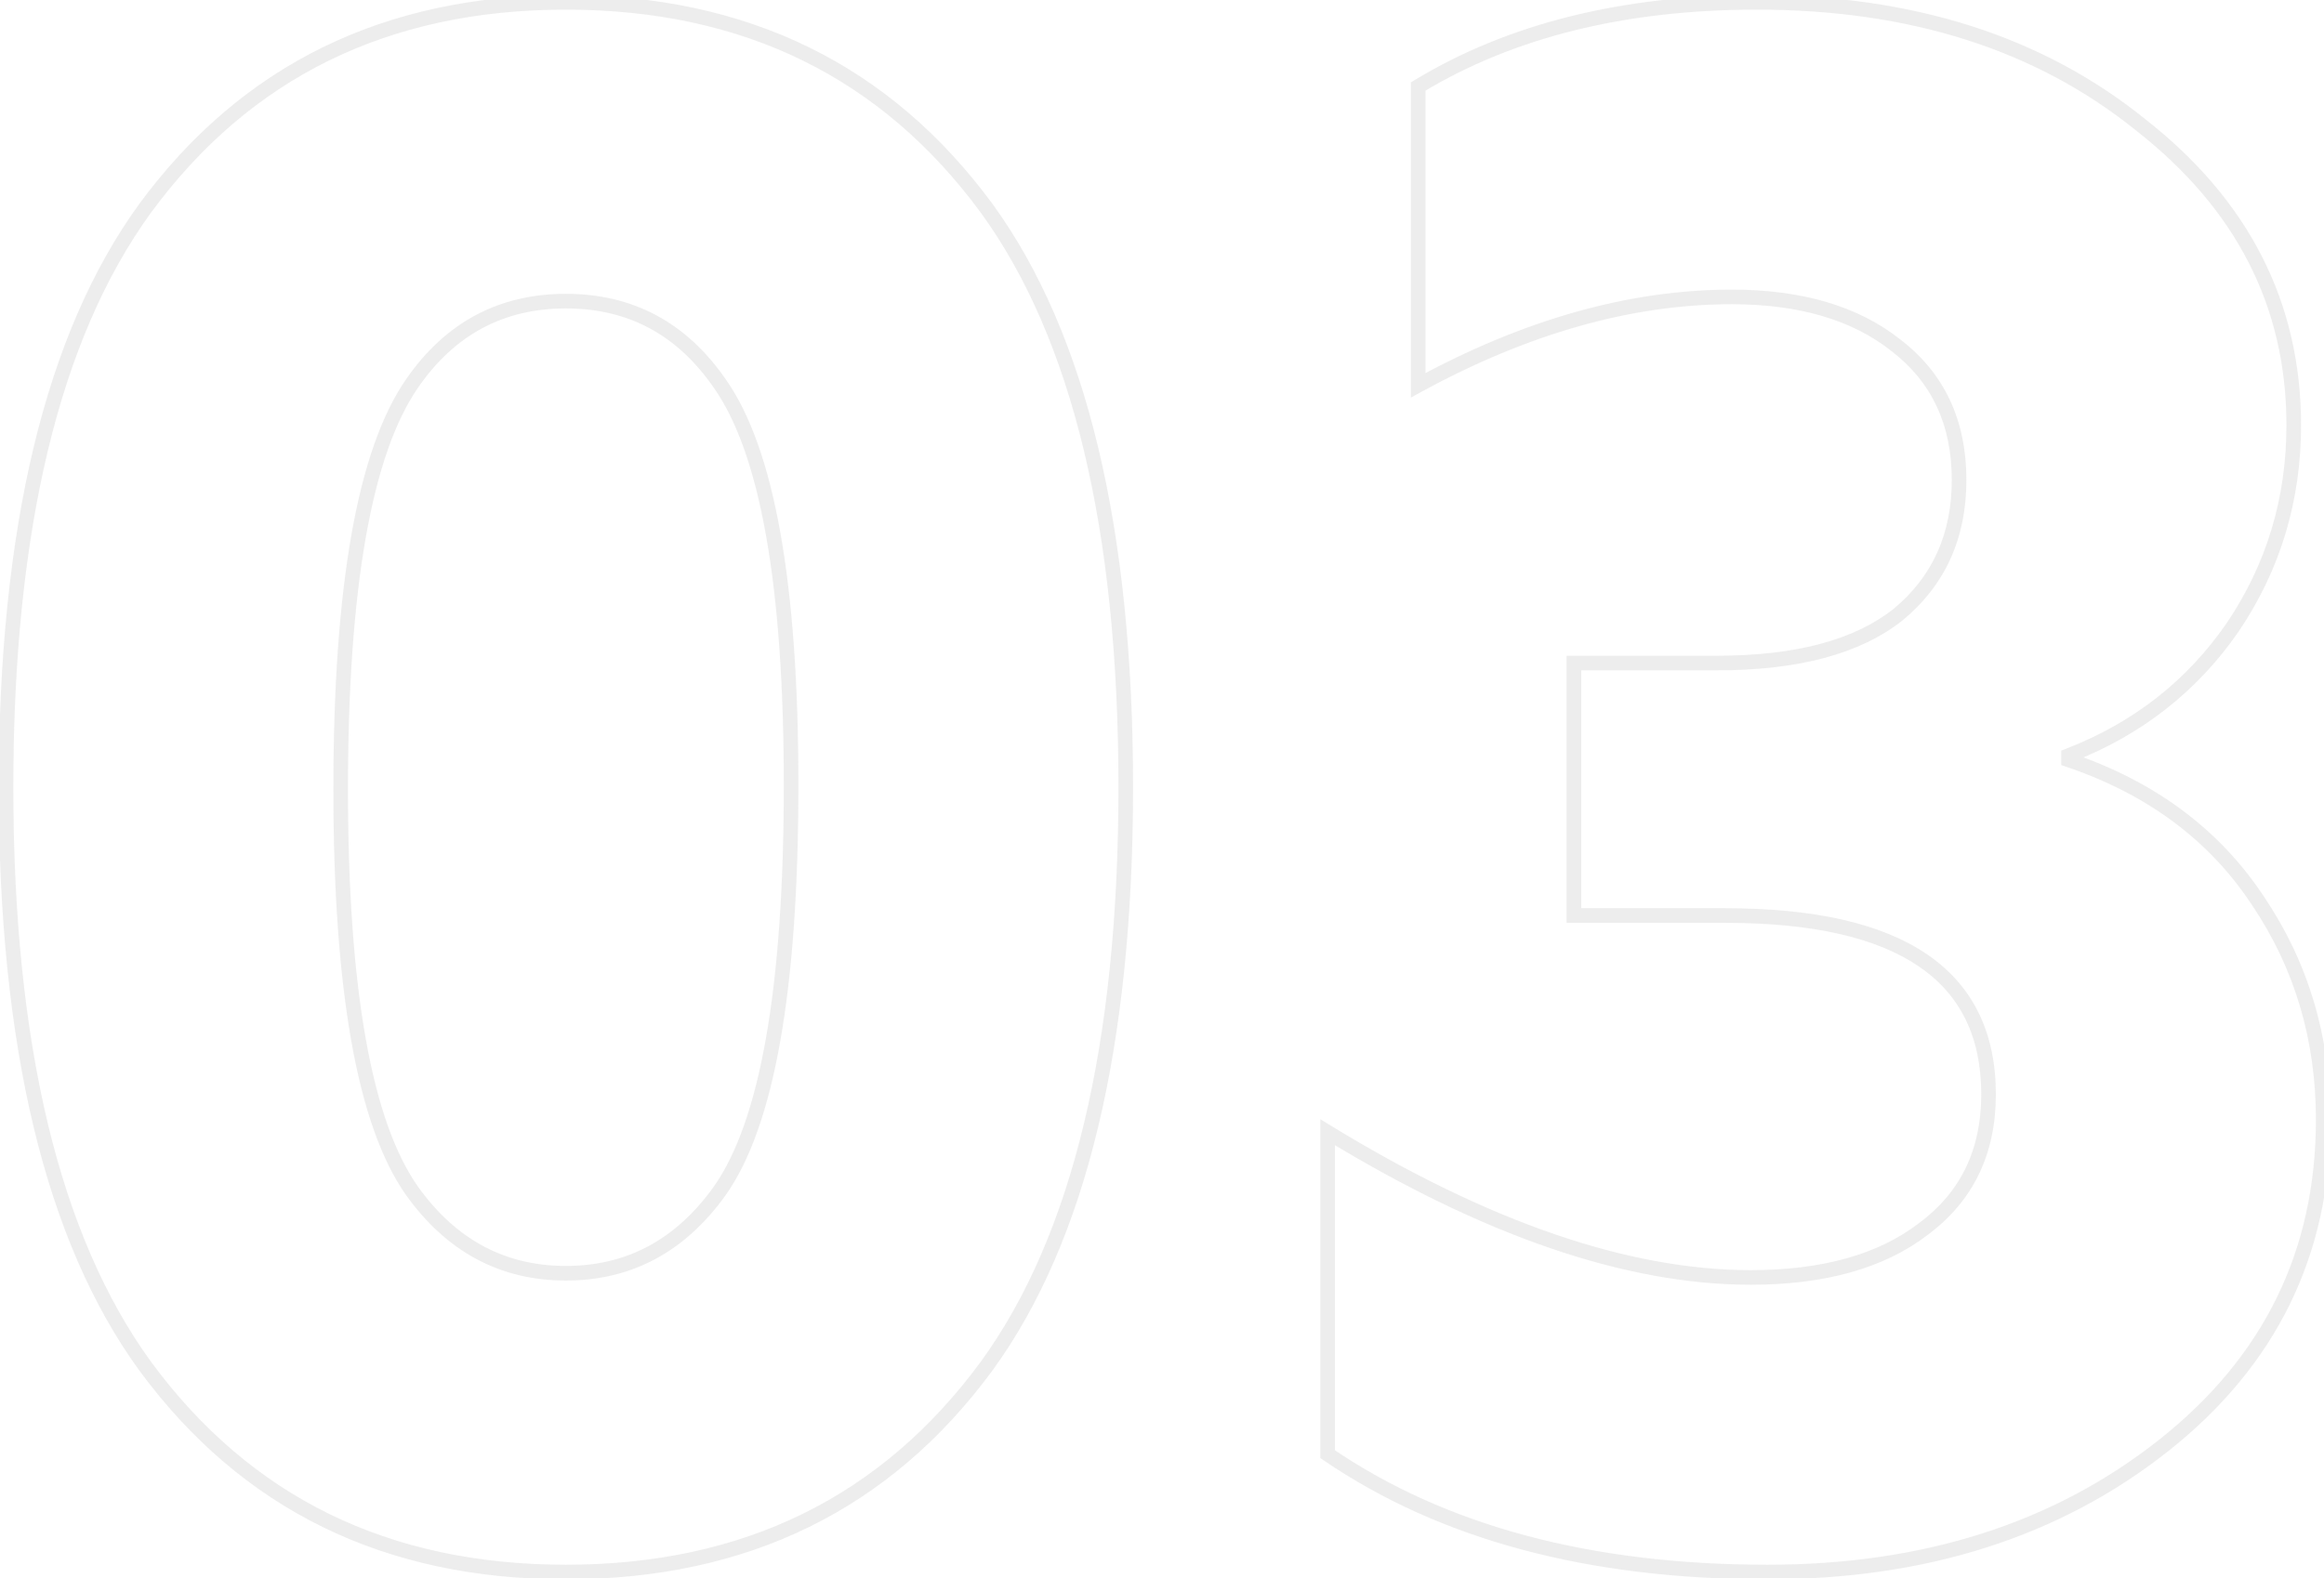 <svg width="318" height="216" viewBox="0 0 318 216" fill="none" xmlns="http://www.w3.org/2000/svg">
<path opacity="0.08" d="M135.032 186.944L135.838 187.536L135.842 187.531L135.032 186.944ZM19.832 186.944L19.023 187.531L19.026 187.536L19.832 186.944ZM19.832 28.544L19.026 27.952L19.023 27.957L19.832 28.544ZM135.032 28.544L135.842 27.957L135.838 27.952L135.032 28.544ZM56.408 163.04L55.592 163.618L55.596 163.623L56.408 163.04ZM98.456 163.04L99.268 163.623L99.272 163.618L98.456 163.04ZM98.456 52.448L97.634 53.017L97.64 53.026L98.456 52.448ZM56.408 52.448L57.23 53.018L57.23 53.017L56.408 52.448ZM134.226 186.352C120.602 204.896 101.709 214.168 77.432 214.168V216.168C102.307 216.168 121.814 206.624 135.838 187.536L134.226 186.352ZM77.432 214.168C53.155 214.168 34.262 204.896 20.638 186.352L19.026 187.536C33.05 206.624 52.557 216.168 77.432 216.168V214.168ZM20.642 186.357C8.15 169.134 1.824 142.984 1.824 107.744H-0.176C-0.176 143.16 6.17 169.81 19.023 187.531L20.642 186.357ZM1.824 107.744C1.824 72.504 8.15 46.354 20.642 29.131L19.023 27.957C6.17 45.678 -0.176 72.328 -0.176 107.744H1.824ZM20.638 29.136C34.262 10.592 53.155 1.32 77.432 1.32V-0.68C52.557 -0.68 33.05 8.864 19.026 27.952L20.638 29.136ZM77.432 1.32C101.709 1.32 120.602 10.592 134.226 29.136L135.838 27.952C121.814 8.864 102.307 -0.68 77.432 -0.68V1.32ZM134.222 29.131C146.714 46.354 153.04 72.504 153.04 107.744H155.04C155.04 72.328 148.694 45.678 135.842 27.957L134.222 29.131ZM153.04 107.744C153.04 142.984 146.714 169.134 134.222 186.357L135.842 187.531C148.694 169.81 155.04 143.16 155.04 107.744H153.04ZM55.596 163.623C61.145 171.352 68.445 175.272 77.432 175.272V173.272C69.139 173.272 62.423 169.704 57.22 162.457L55.596 163.623ZM77.432 175.272C86.419 175.272 93.719 171.352 99.268 163.623L97.644 162.457C92.441 169.704 85.725 173.272 77.432 173.272V175.272ZM99.272 163.618C102.66 158.835 105.142 151.73 106.785 142.405C108.43 133.064 109.248 121.409 109.248 107.456H107.248C107.248 121.343 106.434 132.872 104.815 142.059C103.194 151.262 100.78 158.029 97.64 162.462L99.272 163.618ZM109.248 107.456C109.248 93.694 108.43 82.183 106.785 72.937C105.141 63.706 102.659 56.652 99.272 51.87L97.64 53.026C100.781 57.46 103.195 64.182 104.815 73.287C106.434 82.377 107.248 93.762 107.248 107.456H109.248ZM99.278 51.879C93.914 44.131 86.604 40.216 77.432 40.216V42.216C85.924 42.216 92.63 45.789 97.634 53.017L99.278 51.879ZM77.432 40.216C68.26 40.216 60.95 44.131 55.586 51.879L57.23 53.017C62.234 45.789 68.94 42.216 77.432 42.216V40.216ZM55.586 51.878C52.203 56.753 49.722 63.901 48.079 73.227C46.434 82.568 45.616 94.174 45.616 108.032H47.616C47.616 94.242 48.43 82.76 50.049 73.573C51.67 64.371 54.084 57.551 57.23 53.018L55.586 51.878ZM45.616 108.032C45.616 121.794 46.434 133.305 48.08 142.551C49.723 151.782 52.205 158.836 55.592 163.618L57.224 162.462C54.083 158.028 51.669 151.306 50.048 142.201C48.43 133.111 47.616 121.726 47.616 108.032H45.616ZM181.668 199.04H180.668V199.568L181.104 199.866L181.668 199.04ZM181.668 154.976L182.189 154.123L180.668 153.194V154.976H181.668ZM263.172 168.224L262.576 167.421L262.57 167.426L262.563 167.43L263.172 168.224ZM215.364 125.312H214.364V126.312H215.364V125.312ZM215.364 90.752V89.752H214.364V90.752H215.364ZM259.716 84.128L260.337 84.912L260.345 84.905L260.353 84.898L259.716 84.128ZM259.428 47.264L258.806 48.047L258.813 48.053L258.819 48.058L259.428 47.264ZM194.052 52.736H193.052V54.42L194.531 53.614L194.052 52.736ZM194.052 11.84L193.533 10.985L193.052 11.277V11.84H194.052ZM292.836 17.024L292.208 17.803L292.214 17.808L292.22 17.812L292.836 17.024ZM305.508 85.856L306.331 86.424L306.337 86.415L305.508 85.856ZM283.044 103.424L282.682 102.492L282.044 102.739V103.424H283.044ZM283.044 104H282.044V104.717L282.723 104.947L283.044 104ZM308.964 123.296L308.129 123.847L308.134 123.855L308.964 123.296ZM296.004 197.888L295.384 197.103L296.004 197.888ZM182.668 199.04V154.976H180.668V199.04H182.668ZM181.147 155.829C202.926 169.128 222.405 175.848 239.556 175.848V173.848C222.914 173.848 203.802 167.32 182.189 154.123L181.147 155.829ZM239.556 175.848C249.678 175.848 257.79 173.61 263.78 169.018L262.563 167.43C257.033 171.67 249.401 173.848 239.556 173.848V175.848ZM263.768 169.027C269.992 164.409 273.1 157.958 273.1 149.792H271.1C271.1 157.37 268.256 163.207 262.576 167.421L263.768 169.027ZM273.1 149.792C273.1 141.349 269.973 134.897 263.662 130.605C257.42 126.36 248.182 124.312 236.1 124.312V126.312C248.018 126.312 256.78 128.344 262.537 132.259C268.226 136.127 271.1 141.915 271.1 149.792H273.1ZM236.1 124.312H215.364V126.312H236.1V124.312ZM216.364 125.312V90.752H214.364V125.312H216.364ZM215.364 91.752H234.948V89.752H215.364V91.752ZM234.948 91.752C246.002 91.752 254.519 89.526 260.337 84.912L259.094 83.344C253.776 87.562 245.781 89.752 234.948 89.752V91.752ZM260.353 84.898C266.167 80.087 269.068 73.653 269.068 65.696H267.068C267.068 73.099 264.401 78.953 259.078 83.358L260.353 84.898ZM269.068 65.696C269.068 57.543 266.066 51.093 260.036 46.47L258.819 48.058C264.309 52.267 267.068 58.105 267.068 65.696H269.068ZM260.049 46.48C254.254 41.885 246.524 39.64 236.964 39.64V41.64C246.219 41.64 253.465 43.811 258.806 48.047L260.049 46.48ZM236.964 39.64C222.94 39.64 208.472 43.731 193.573 51.858L194.531 53.614C209.199 45.613 223.34 41.64 236.964 41.64V39.64ZM195.052 52.736V11.84H193.052V52.736H195.052ZM194.57 12.695C207.053 5.13 222.32 1.32 240.42 1.32V-0.68C222.039 -0.68 206.394 3.19 193.533 10.985L194.57 12.695ZM240.42 1.32C261.357 1.32 278.594 6.836 292.208 17.803L293.463 16.245C279.429 4.94 261.723 -0.68 240.42 -0.68V1.32ZM292.22 17.812C306.015 28.584 312.86 42.03 312.86 58.208H314.86C314.86 41.362 307.688 27.352 293.451 16.236L292.22 17.812ZM312.86 58.208C312.86 68.189 310.133 77.21 304.679 85.297L306.337 86.415C312.019 77.99 314.86 68.579 314.86 58.208H312.86ZM304.685 85.288C299.234 93.182 291.909 98.914 282.682 102.492L283.405 104.356C292.994 100.638 300.645 94.658 306.331 86.424L304.685 85.288ZM282.044 103.424V104H284.044V103.424H282.044ZM282.723 104.947C293.864 108.724 302.312 115.028 308.129 123.847L309.799 122.745C303.711 113.516 294.88 106.956 283.365 103.053L282.723 104.947ZM308.134 123.855C313.97 132.514 316.892 142.302 316.892 153.248H318.892C318.892 141.922 315.862 131.742 309.793 122.737L308.134 123.855ZM316.892 153.248C316.892 171.175 309.741 185.768 295.384 197.103L296.623 198.673C311.45 186.967 318.892 171.801 318.892 153.248H316.892ZM295.384 197.103C280.996 208.463 263.176 214.168 241.86 214.168V216.168C263.552 216.168 281.828 210.353 296.623 198.673L295.384 197.103ZM241.86 214.168C217.621 214.168 197.769 208.825 182.232 198.214L181.104 199.866C197.055 210.759 217.33 216.168 241.86 216.168V214.168Z" fill="#191B21"/>
</svg>
